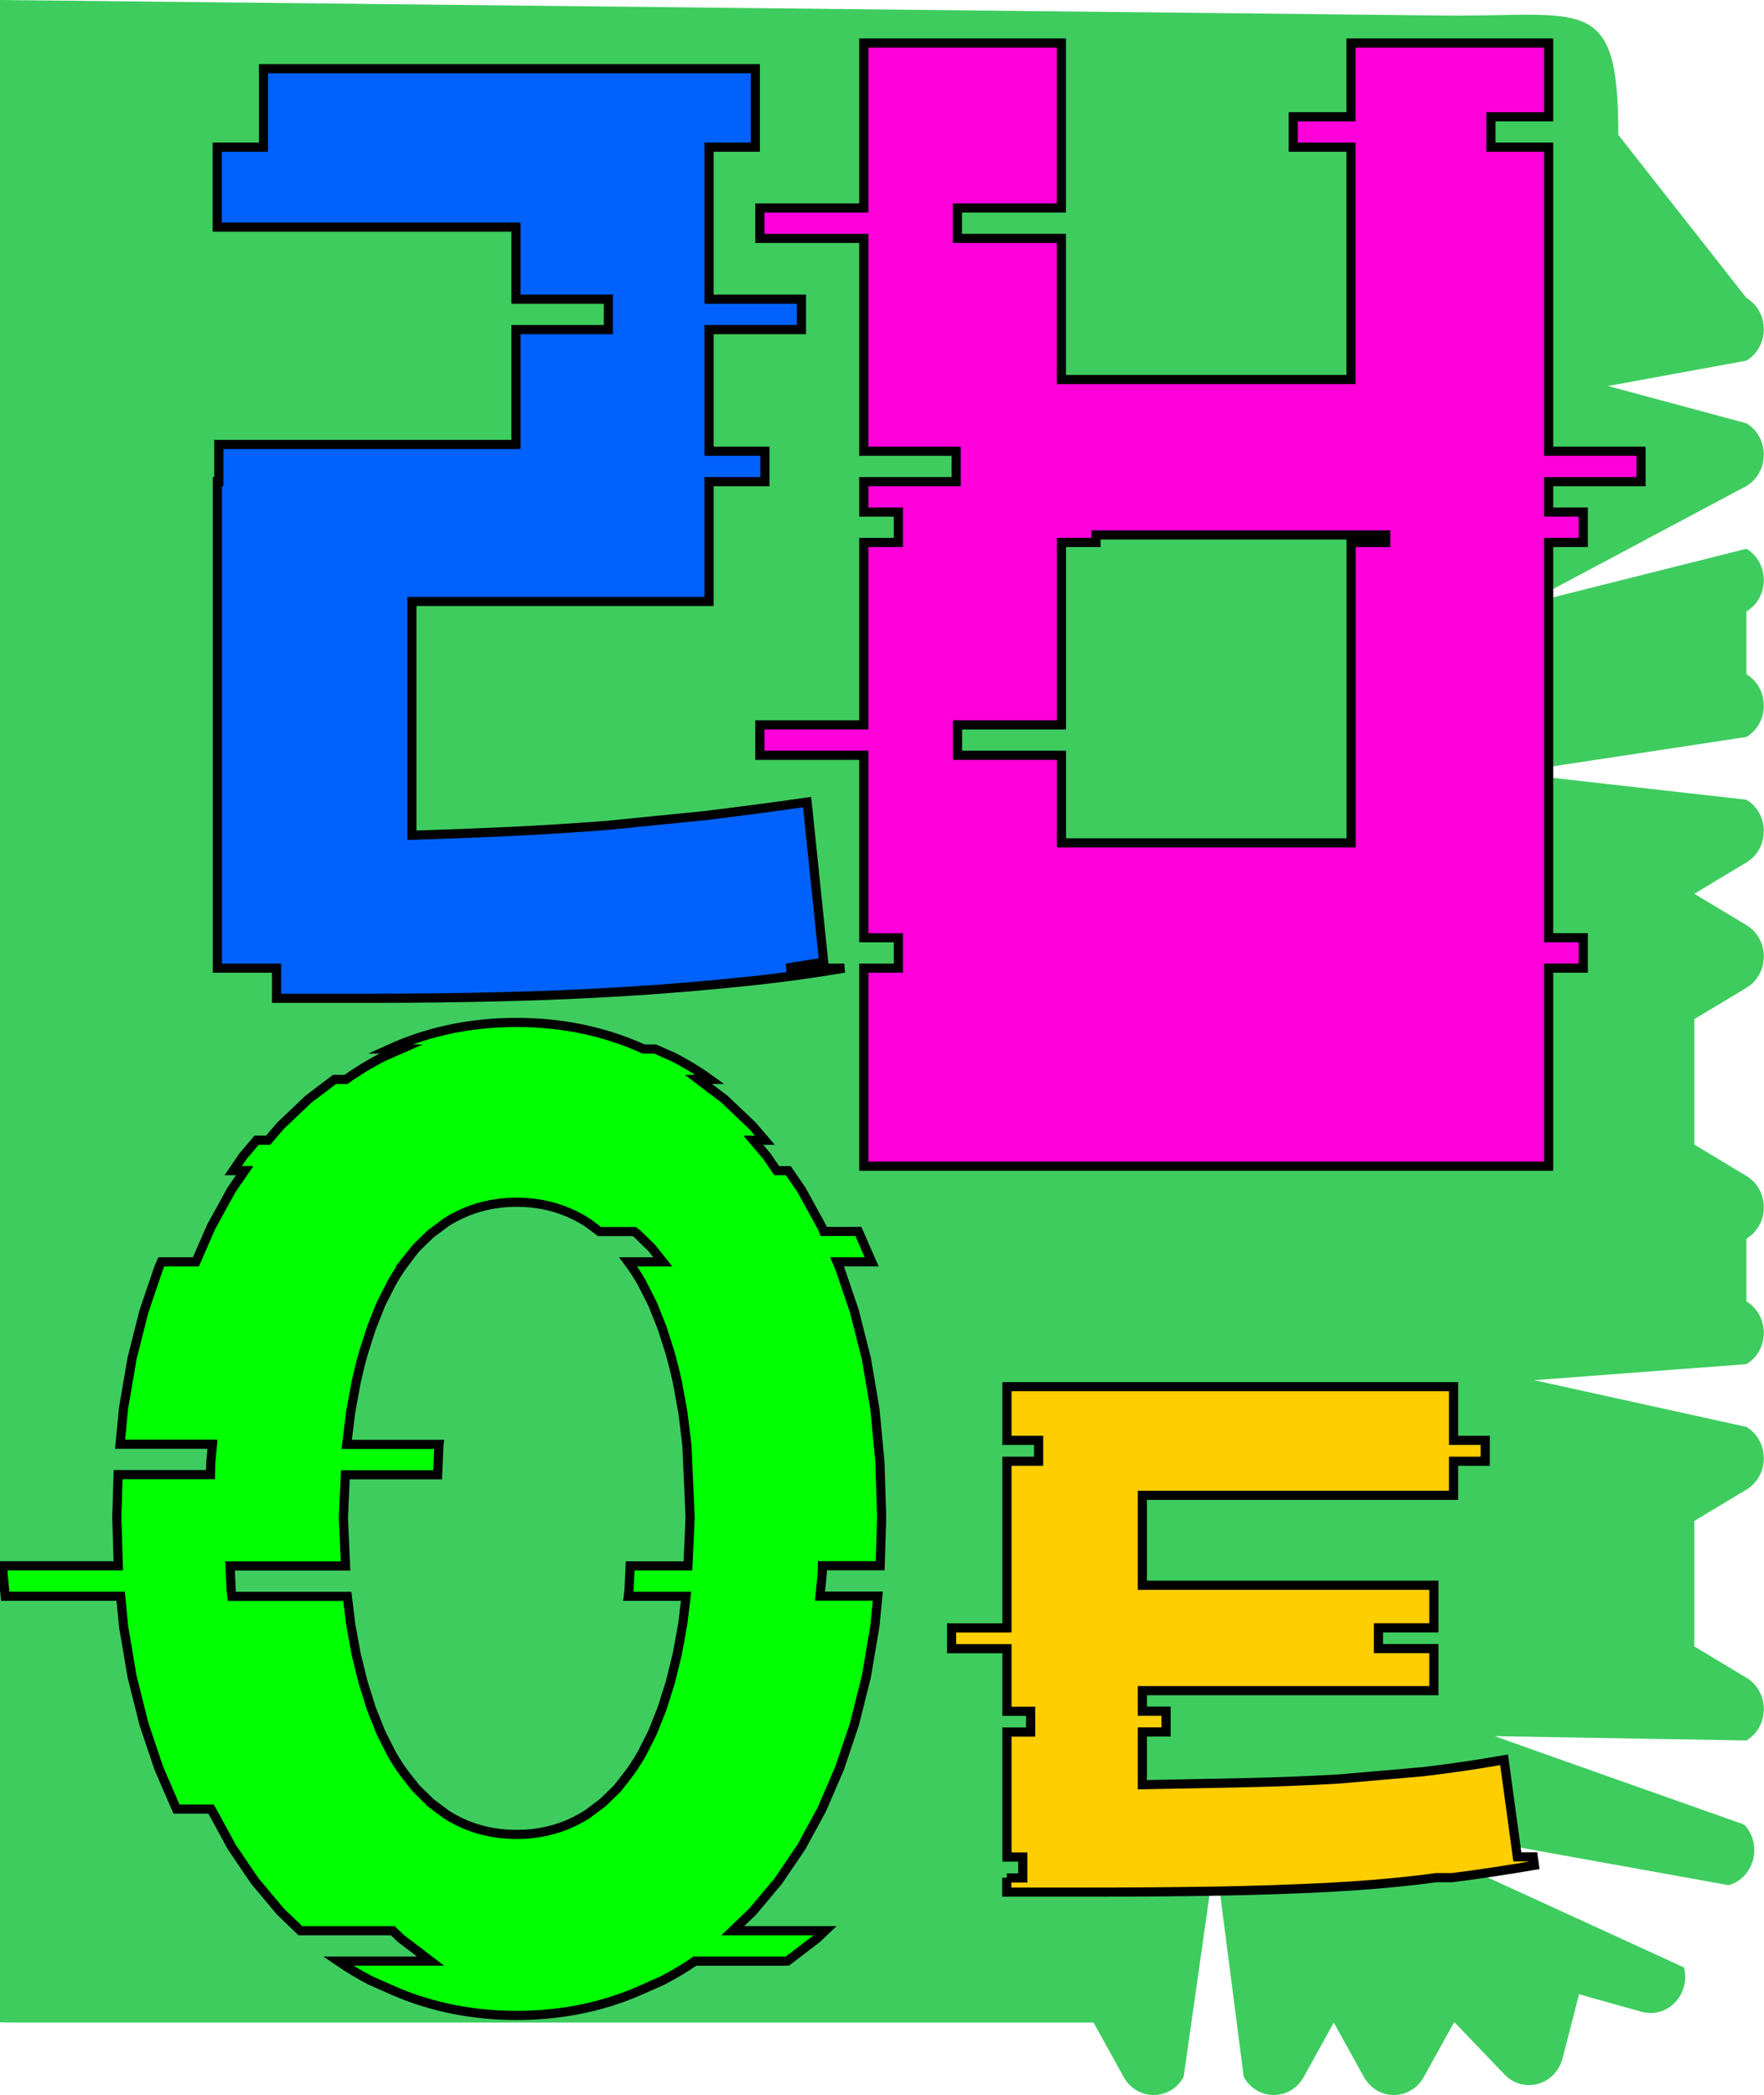 <?xml version="1.0" encoding="utf-8"?>
<!-- Generator: Adobe Illustrator 26.0.3, SVG Export Plug-In . SVG Version: 6.00 Build 0)  -->
<svg version="1.1" id="Layer_1" xmlns="http://www.w3.org/2000/svg" xmlns:xlink="http://www.w3.org/1999/xlink" x="0px" y="0px"
	 viewBox="0 0 192.68 228.75" style="enable-background:new 0 0 192.68 228.75;" xml:space="preserve">
<style type="text/css">
	.st0{fill:#3ECC5F;}
	.st1{fill:#44D860;}
	.st2{fill:#0061FC;stroke:#000000;stroke-miterlimit:10;}
	.st3{fill:#FF00DB;stroke:#000000;stroke-miterlimit:10;}
	.st4{fill:#00FF00;stroke:#000000;stroke-miterlimit:10;}
	.st5{fill:#FFCE00;stroke:#000000;stroke-miterlimit:10;}
</style>
<g>
	<path class="st0" d="M0,220.81c0.43,0.02,0.87,0.03,1.3,0.03h118.15l3.28,5.93c1.46,2.64,5.11,2.64,6.56,0l3.44-24.18l3.12,24.18
		c1.46,2.64,5.11,2.64,6.56,0l3.28-5.93l3.28,5.93c1.46,2.64,5.11,2.64,6.56,0l3.28-5.93c0.03,0,0.06,0,0.09,0l5.44,5.67
		c2.06,2.15,5.58,1.17,6.34-1.77l1.8-6.99l6.82,1.91c2.82,0.79,5.4-1.9,4.64-4.84l-35.49-16.26l40.36,7.28
		c2.82-0.79,3.76-4.46,1.7-6.62c0,0-27.23-9.62-27.23-9.65l27.48,0.47c2.53-1.52,2.53-5.33,0-6.85l-5.69-3.42v-13.7l5.69-3.42
		c2.53-1.52,2.53-5.33,0-6.85l-23.19-5.1l23.19-1.75c2.53-1.52,2.53-5.33,0-6.85v-6.85c2.53-1.52,2.53-5.33,0-6.85l-5.69-3.42v-13.7
		l5.69-3.42c2.53-1.52,2.53-5.33,0-6.85l-5.69-3.42l5.69-3.42c2.53-1.52,2.53-5.33,0-6.85l-25.91-2.92l25.91-3.93
		c2.53-1.52,2.53-5.33,0-6.85v-6.85c2.53-1.52,2.53-5.33,0-6.85l-24.33,6.11l24.33-12.96c2.53-1.52,2.53-5.33,0-6.85l-15.12-4.07
		l15.12-2.77c2.53-1.52,2.53-5.33,0-6.85l-13.99-17.8c0-15.13-3.45-13.02-17.95-13.02L0,0"/>
	<path class="st0" d="M27.56,1.7"/>
	<line class="st0" x1="106.33" y1="1.7" x2="53.82" y2="1.7"/>
	<path class="st1" d="M53.82,1.7"/>
</g>
<g>
	<path class="st2" d="M89.97,105.05l-1.81-17.47c-3.84,0.55-7.58,1.04-11.2,1.48l-10.71,1.07c-3.52,0.27-7.03,0.49-10.55,0.66
		c-3.52,0.16-7.08,0.3-10.71,0.41V65.67h32.46V52.59h6.1v-3.32h-6.1V35.99h10.09v-3.32H77.45v-16.6h5.05V7.5H28.78v8.57h-5.05v8.73
		h32.63v7.87h10.09v3.32H56.36v12.54H23.9v4.06h-0.16v53.12h6.47v3.29h10.71c4.72,0,9.37-0.06,13.92-0.17
		c4.56-0.11,9.09-0.3,13.59-0.58c4.5-0.27,9.06-0.66,13.68-1.15c3.32-0.35,6.69-0.81,10.11-1.39h-6.31L89.97,105.05z"/>
	<path class="st3" d="M169.16,16.07h-6.31v-3.32h6.31V4.7h-21.59v8.05h-6.31v3.32h6.31v25.37h-31.64V26.03h-11.35v-3.32h11.35V4.7
		H94.35v18.01H83v3.32h11.35v23.24h10.09v3.32H94.35v3.32h3.78v3.32h-3.78v19.92H83v3.32h11.35v19.92h3.78v3.32h-3.78v21.62h74.81
		v-21.62h3.78v-3.32h-3.78V59.23h3.78v-3.32h-3.78v-3.32h10.09v-3.32h-10.09V16.07z M151.36,59.23h-3.78v32.8h-31.64v-9.56h-11.35
		v-3.32h11.35V59.23h3.78v-0.82h31.64V59.23z"/>
	<path class="st4" d="M95.56,153.8l-0.93-5.46l-1.3-5.14l-1.63-4.8l-0.27-0.62h3.78l-1.45-3.32h-3.78l-0.21-0.49l-2.23-4.06
		l-1.44-2.09h-1.26l-1.09-1.59l-1.47-1.73h1.26l-1.34-1.57l-3.05-2.9l-2.86-2.17h1.26c-1.26-0.91-2.59-1.71-3.98-2.43l-2.02-0.89
		H70.3c-4.3-1.95-8.94-2.9-13.88-2.9c-4.95,0-9.58,0.95-13.88,2.9h1.26l-2.02,0.89c-1.38,0.72-2.72,1.52-3.98,2.43h-1.26l-2.86,2.17
		l-3.05,2.9l-1.34,1.57h-1.26l-1.47,1.73l-1.09,1.59h1.26l-1.44,2.09l-2.23,4.06l-1.66,3.81h-3.78l-0.27,0.62l-1.63,4.8l-1.3,5.14
		l-0.93,5.46l-0.37,3.89h10.09l-0.18,1.89l-0.04,1.43H12.9l-0.14,4.67l0.16,5.29H0.31l0.02,0.82l0.24,2.5h12.61l0.32,3.3l0.93,5.49
		l1.3,5.18l1.63,4.84l1.92,4.43h3.78l0.02,0.03l2.23,4.1l2.53,3.73l2.8,3.34l2.17,2.08H42.9l0.88,0.84l3.25,2.48H36.93
		c1.15,0.79,2.35,1.5,3.59,2.14l2.67,1.18c4.12,1.75,8.53,2.61,13.23,2.61c4.69,0,9.11-0.85,13.23-2.61l2.67-1.18
		c1.24-0.64,2.44-1.35,3.59-2.14H86l3.25-2.48l0.88-0.84H80.04l2.17-2.08l2.8-3.34l2.53-3.73l2.23-4.1l1.93-4.47l1.63-4.84l1.3-5.18
		l0.93-5.49l0.32-3.3h-6.31l0.24-2.5l0.02-0.82h6.31l0.16-5.29l-0.19-6.1L95.56,153.8z M75.14,170.98h-6.31l-0.12,2.64l-0.08,0.68
		h6.31l-0.35,2.93l-0.61,3.37l-0.77,3.12l-0.9,2.85l-1.03,2.59l-1.17,2.32c-0.57,1-1.18,1.92-1.85,2.74l0,0.01l-0.87,1.09
		c-0.51,0.5-1.03,1.01-1.55,1.51l-1.67,1.25c-2.31,1.48-4.89,2.22-7.74,2.22c-2.86,0-5.44-0.74-7.74-2.22l-0.71-0.53H48l-0.96-0.72
		c-0.52-0.5-1.03-1.01-1.55-1.51l-0.87-1.09c-0.67-0.82-1.28-1.74-1.85-2.74l-1.17-2.32l-1.03-2.59l-0.9-2.85l-0.77-3.12l-0.61-3.37
		l-0.35-2.93H25.33l-0.08-0.68l-0.12-2.64h12.61l-0.23-5.29l0.21-4.67H47.8l0.14-3.24l0.01-0.08H37.87l0.43-3.5l0.61-3.34
		c0.24-1.08,0.49-2.12,0.78-3.11l0-0.01l0.89-2.79l1.03-2.57l1.17-2.31c0.47-0.82,0.96-1.59,1.49-2.29h-0.03l1.23-1.54
		c0.51-0.5,1.03-1.01,1.55-1.51l1.67-1.25c2.31-1.48,4.89-2.22,7.74-2.22c2.86,0,5.44,0.74,7.74,2.22l1.32,0.98h3.78l0.35,0.26
		c0.52,0.5,1.03,1.01,1.55,1.51l1.23,1.54h-3.78c0.53,0.7,1.02,1.46,1.49,2.29l1.17,2.31l1.03,2.57l0.89,2.79
		c0.28,1,0.54,2.04,0.78,3.12l0.61,3.34l0.44,3.58l0.35,7.91L75.14,170.98z"/>
	<path class="st5" d="M109.97,205.02v1.58h8.69c5.19,0,9.94-0.04,14.23-0.11c4.29-0.08,8.3-0.21,12.03-0.4
		c3.73-0.19,7.28-0.49,10.67-0.9l1.26-0.17h1.73c2.98-0.37,5.98-0.83,9.02-1.35l-0.13-0.92h-1.73l-1.45-10.6
		c-3.01,0.53-5.97,0.96-8.86,1.3l-9.09,0.79c-3.16,0.19-6.49,0.32-9.99,0.4c-3.5,0.08-7.36,0.15-11.57,0.23v-5.76h2.59v-2.27h-2.59
		v-2.24h31.84v-4.59h-6.05v-2.27h6.05v-4.65h-31.84v-9.82h33.99v-3.72h3.46v-2.28h-3.46v-5.86h-48.78v5.86h3.46v2.28h-3.46v18.2
		h-6.05v2.27h6.05v6.83h2.59v2.27h-2.59v13.65h1.73v2.28H109.97z"/>
</g>
</svg>
